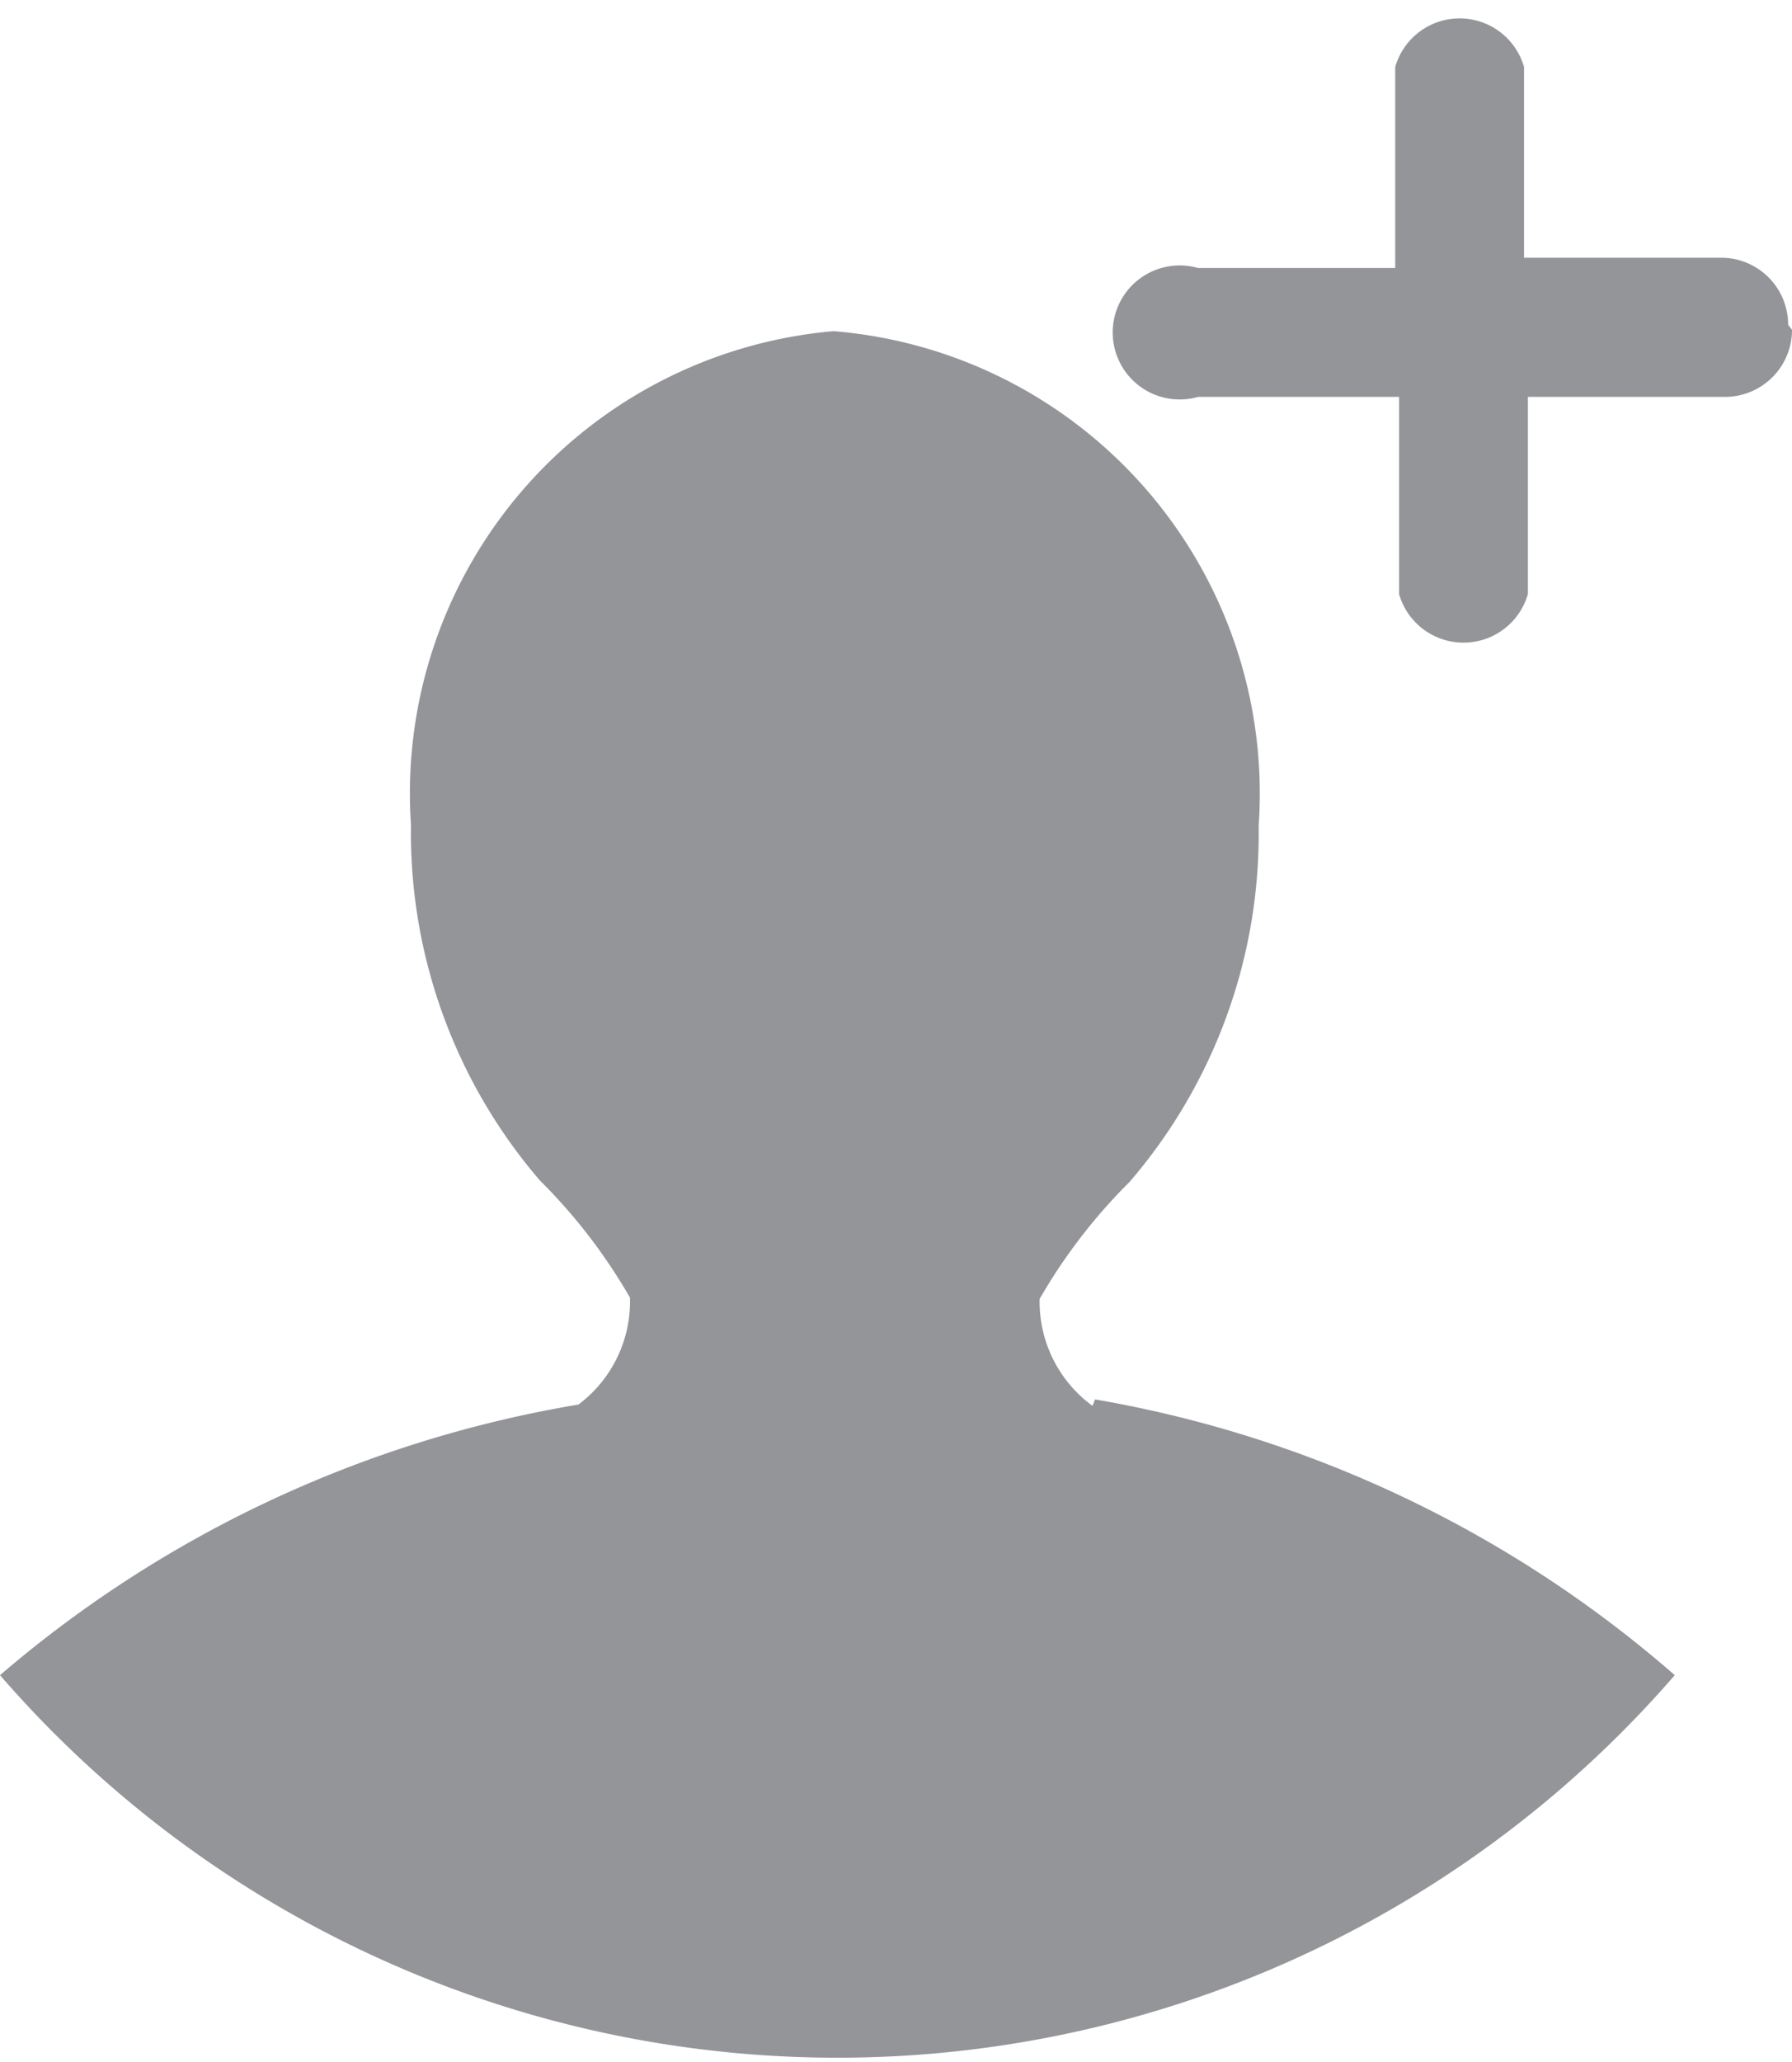 <svg xmlns="http://www.w3.org/2000/svg" viewBox="0 0 13.91 16"><title>profile-action-invite-network</title><g id="Layer_2" data-name="Layer 2"><g id="Layer_1-2" data-name="Layer 1"><path d="M8.48,10.91h0a1,1,0,0,1-.41-.83,4.32,4.32,0,0,1,.7-.91h0a4.14,4.14,0,0,0,1-2.76,3.6,3.6,0,0,0-3.3-3.84A3.6,3.6,0,0,0,3.19,6.4a4.14,4.14,0,0,0,1,2.76h0a4.32,4.32,0,0,1,.7.91,1,1,0,0,1-.4.83h0A9.23,9.23,0,0,0,0,13a8.6,8.6,0,0,0,13,0,9.22,9.22,0,0,0-4.5-2.14" fill="#939598"/><path d="M13.91,2.56a.52.52,0,0,1-.52.52H11.86V4.61a.52.52,0,0,1-1,0V3.08H9.3a.52.52,0,1,1,0-1h1.53V.52a.52.52,0,0,1,1,0V2h1.53a.52.52,0,0,1,.52.52" fill="#939598"/></g></g></svg>